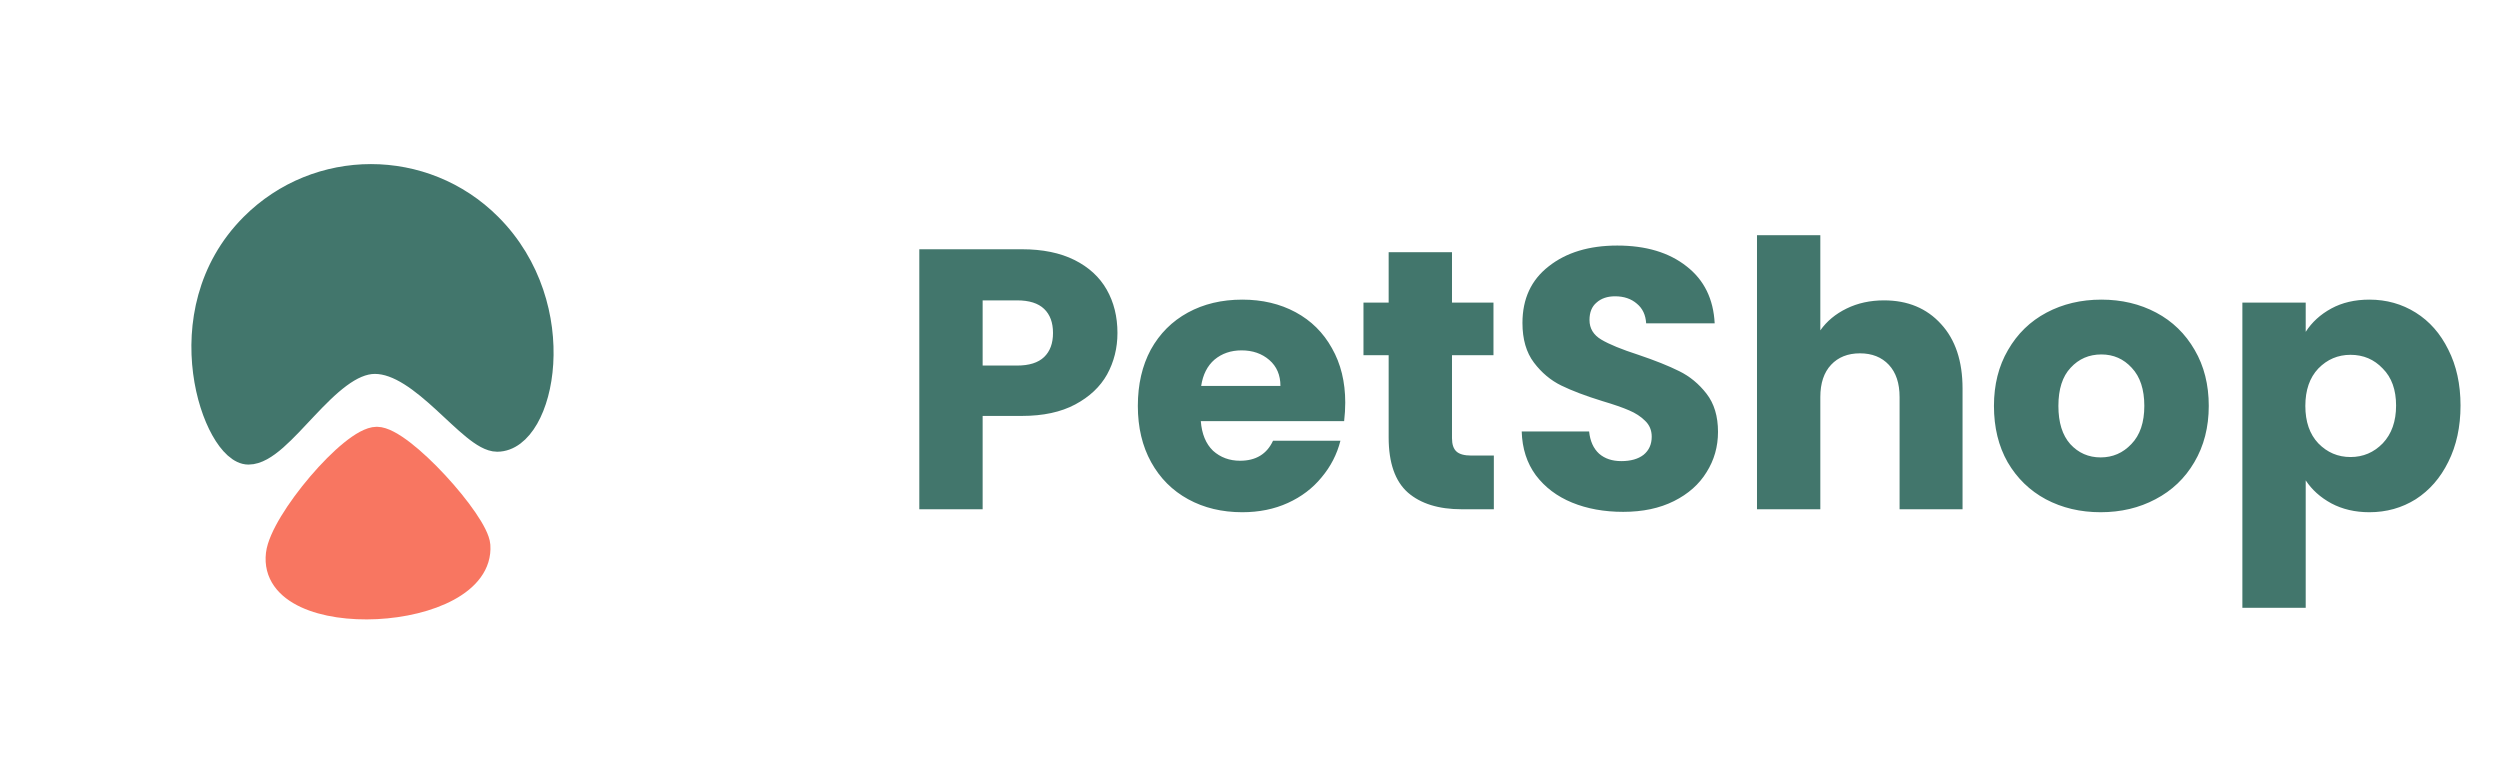 <svg width="162" height="50" viewBox="0 0 162 50" fill="none" xmlns="http://www.w3.org/2000/svg">
<path fill-rule="evenodd" clip-rule="evenodd" d="M31.026 35.348C30.919 33.822 26.068 28.406 24.418 28.405C22.77 28.406 18.233 33.776 17.98 35.903C17.372 41.021 31.369 40.218 31.026 35.348Z" fill="#F87661" stroke="#F87661" stroke-width="1.5" stroke-linecap="round" stroke-linejoin="round"/>
<path fill-rule="evenodd" clip-rule="evenodd" d="M16.1 29.355C13.928 29.355 10.617 20.285 16.323 14.58C20.584 10.318 27.492 10.318 31.752 14.579C37.062 19.888 35.219 28.522 32.216 28.522C30.487 28.522 27.393 23.48 24.291 23.479C21.188 23.478 18.272 29.355 16.1 29.355Z" fill="#42766C" stroke="#42766C" stroke-width="1.5" stroke-linecap="round" stroke-linejoin="round"/>
<path d="M72.411 21.576C72.411 22.552 72.187 23.448 71.739 24.264C71.291 25.064 70.603 25.712 69.675 26.208C68.747 26.704 67.595 26.952 66.219 26.952H63.675V33H59.571V16.152H66.219C67.563 16.152 68.699 16.384 69.627 16.848C70.555 17.312 71.251 17.952 71.715 18.768C72.179 19.584 72.411 20.52 72.411 21.576ZM65.907 23.688C66.691 23.688 67.275 23.504 67.659 23.136C68.043 22.768 68.235 22.248 68.235 21.576C68.235 20.904 68.043 20.384 67.659 20.016C67.275 19.648 66.691 19.464 65.907 19.464H63.675V23.688H65.907ZM87.172 26.088C87.172 26.472 87.148 26.872 87.1 27.288H77.812C77.876 28.12 78.14 28.76 78.604 29.208C79.084 29.64 79.668 29.856 80.356 29.856C81.38 29.856 82.092 29.424 82.492 28.56H86.86C86.636 29.44 86.228 30.232 85.636 30.936C85.06 31.64 84.332 32.192 83.452 32.592C82.572 32.992 81.588 33.192 80.5 33.192C79.188 33.192 78.02 32.912 76.996 32.352C75.972 31.792 75.172 30.992 74.596 29.952C74.02 28.912 73.732 27.696 73.732 26.304C73.732 24.912 74.012 23.696 74.572 22.656C75.148 21.616 75.948 20.816 76.972 20.256C77.996 19.696 79.172 19.416 80.5 19.416C81.796 19.416 82.948 19.688 83.956 20.232C84.964 20.776 85.748 21.552 86.308 22.56C86.884 23.568 87.172 24.744 87.172 26.088ZM82.972 25.008C82.972 24.304 82.732 23.744 82.252 23.328C81.772 22.912 81.172 22.704 80.452 22.704C79.764 22.704 79.18 22.904 78.7 23.304C78.236 23.704 77.948 24.272 77.836 25.008H82.972ZM96.801 29.52V33H94.713C93.225 33 92.065 32.64 91.233 31.92C90.401 31.184 89.985 29.992 89.985 28.344V23.016H88.353V19.608H89.985V16.344H94.089V19.608H96.777V23.016H94.089V28.392C94.089 28.792 94.185 29.08 94.377 29.256C94.569 29.432 94.889 29.52 95.337 29.52H96.801ZM105.183 33.168C103.951 33.168 102.847 32.968 101.871 32.568C100.895 32.168 100.111 31.576 99.519 30.792C98.943 30.008 98.639 29.064 98.607 27.96H102.975C103.039 28.584 103.255 29.064 103.623 29.4C103.991 29.72 104.471 29.88 105.063 29.88C105.671 29.88 106.151 29.744 106.503 29.472C106.855 29.184 107.031 28.792 107.031 28.296C107.031 27.88 106.887 27.536 106.599 27.264C106.327 26.992 105.983 26.768 105.567 26.592C105.167 26.416 104.591 26.216 103.839 25.992C102.751 25.656 101.863 25.32 101.175 24.984C100.487 24.648 99.895 24.152 99.399 23.496C98.903 22.84 98.655 21.984 98.655 20.928C98.655 19.36 99.223 18.136 100.359 17.256C101.495 16.36 102.975 15.912 104.799 15.912C106.655 15.912 108.151 16.36 109.287 17.256C110.423 18.136 111.031 19.368 111.111 20.952H106.671C106.639 20.408 106.439 19.984 106.071 19.68C105.703 19.36 105.231 19.2 104.655 19.2C104.159 19.2 103.759 19.336 103.455 19.608C103.151 19.864 102.999 20.24 102.999 20.736C102.999 21.28 103.255 21.704 103.767 22.008C104.279 22.312 105.079 22.64 106.167 22.992C107.255 23.36 108.135 23.712 108.807 24.048C109.495 24.384 110.087 24.872 110.583 25.512C111.079 26.152 111.327 26.976 111.327 27.984C111.327 28.944 111.079 29.816 110.583 30.6C110.103 31.384 109.399 32.008 108.471 32.472C107.543 32.936 106.447 33.168 105.183 33.168ZM122.085 19.464C123.621 19.464 124.853 19.976 125.781 21C126.709 22.008 127.173 23.4 127.173 25.176V33H123.093V25.728C123.093 24.832 122.861 24.136 122.397 23.64C121.933 23.144 121.309 22.896 120.525 22.896C119.741 22.896 119.117 23.144 118.653 23.64C118.189 24.136 117.957 24.832 117.957 25.728V33H113.853V15.24H117.957V21.408C118.373 20.816 118.941 20.344 119.661 19.992C120.381 19.64 121.189 19.464 122.085 19.464ZM136.12 33.192C134.808 33.192 133.624 32.912 132.568 32.352C131.528 31.792 130.704 30.992 130.096 29.952C129.504 28.912 129.208 27.696 129.208 26.304C129.208 24.928 129.512 23.72 130.12 22.68C130.728 21.624 131.56 20.816 132.616 20.256C133.672 19.696 134.856 19.416 136.168 19.416C137.48 19.416 138.664 19.696 139.72 20.256C140.776 20.816 141.608 21.624 142.216 22.68C142.824 23.72 143.128 24.928 143.128 26.304C143.128 27.68 142.816 28.896 142.192 29.952C141.584 30.992 140.744 31.792 139.672 32.352C138.616 32.912 137.432 33.192 136.12 33.192ZM136.12 29.64C136.904 29.64 137.568 29.352 138.112 28.776C138.672 28.2 138.952 27.376 138.952 26.304C138.952 25.232 138.68 24.408 138.136 23.832C137.608 23.256 136.952 22.968 136.168 22.968C135.368 22.968 134.704 23.256 134.176 23.832C133.648 24.392 133.384 25.216 133.384 26.304C133.384 27.376 133.64 28.2 134.152 28.776C134.68 29.352 135.336 29.64 136.12 29.64ZM149.41 21.504C149.81 20.88 150.362 20.376 151.066 19.992C151.77 19.608 152.594 19.416 153.538 19.416C154.642 19.416 155.642 19.696 156.538 20.256C157.434 20.816 158.138 21.616 158.65 22.656C159.178 23.696 159.442 24.904 159.442 26.28C159.442 27.656 159.178 28.872 158.65 29.928C158.138 30.968 157.434 31.776 156.538 32.352C155.642 32.912 154.642 33.192 153.538 33.192C152.61 33.192 151.786 33 151.066 32.616C150.362 32.232 149.81 31.736 149.41 31.128V39.384H145.306V19.608H149.41V21.504ZM155.266 26.28C155.266 25.256 154.978 24.456 154.402 23.88C153.842 23.288 153.146 22.992 152.314 22.992C151.498 22.992 150.802 23.288 150.226 23.88C149.666 24.472 149.386 25.28 149.386 26.304C149.386 27.328 149.666 28.136 150.226 28.728C150.802 29.32 151.498 29.616 152.314 29.616C153.13 29.616 153.826 29.32 154.402 28.728C154.978 28.12 155.266 27.304 155.266 26.28Z" fill="#42766C"/>
</svg>
